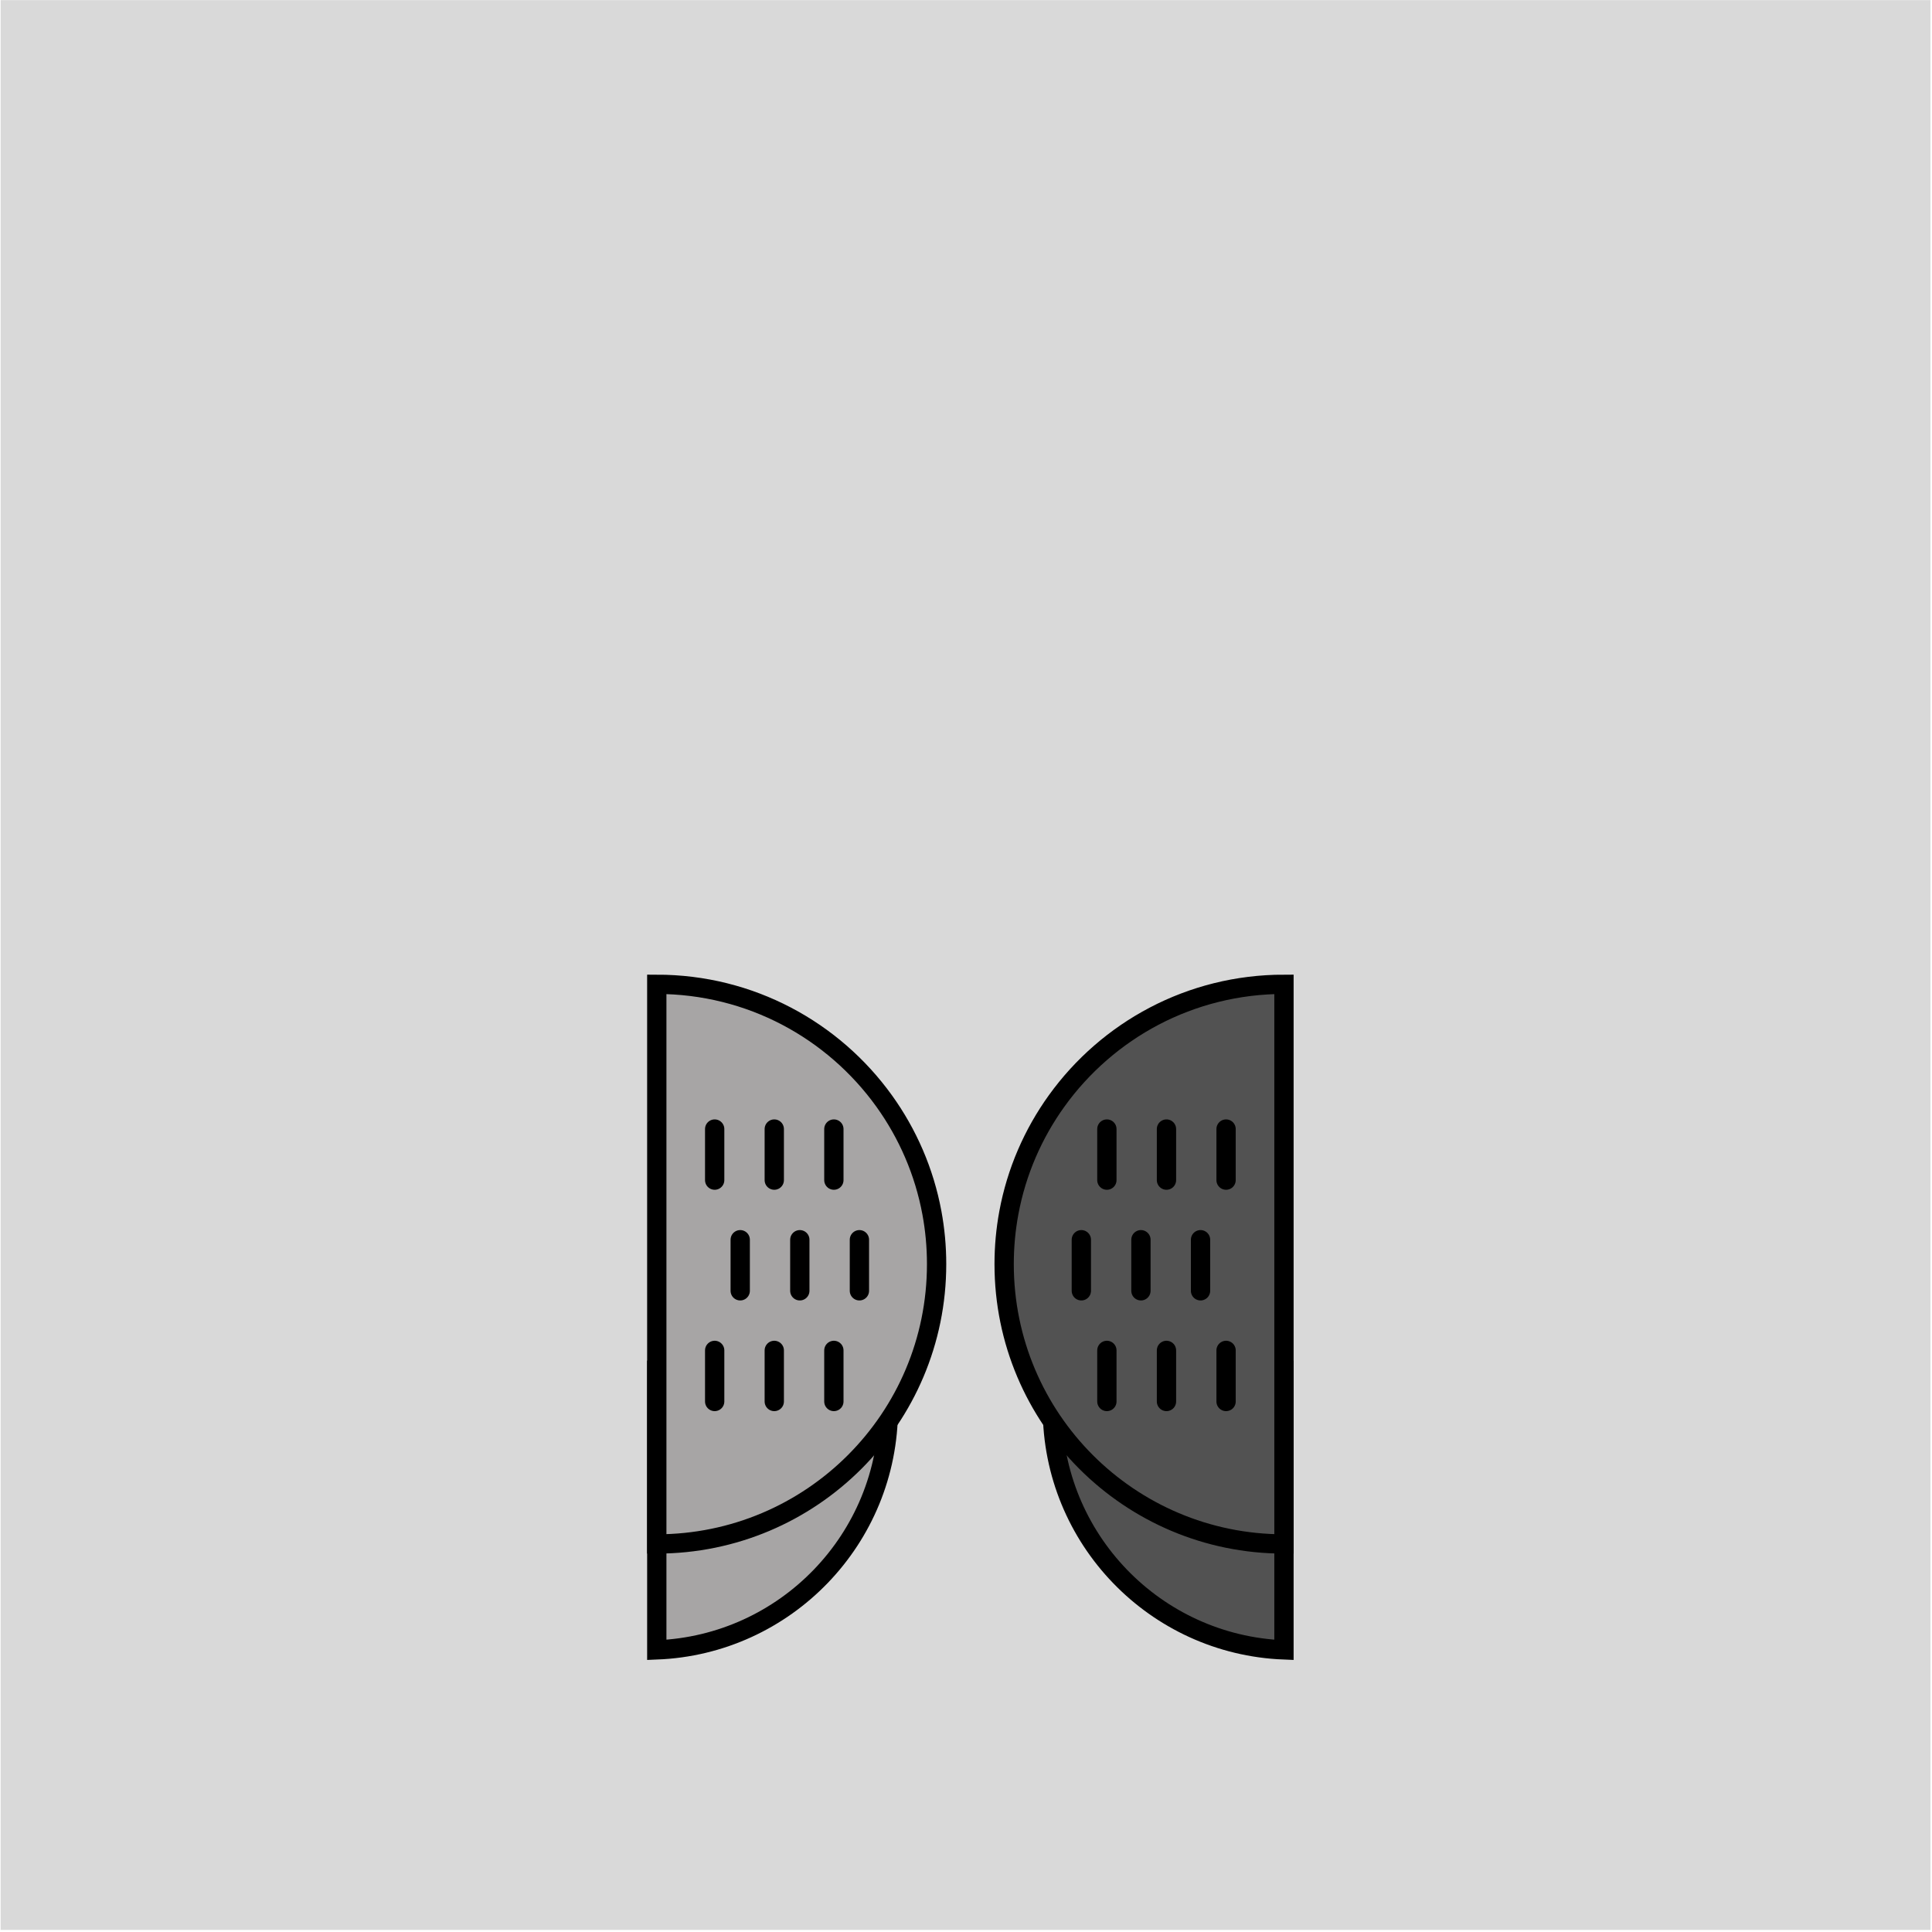 <svg width="801" height="801" viewBox="0 0 801 801" fill="none" xmlns="http://www.w3.org/2000/svg">
<rect x="0.272" y="0.049" width="800.085" height="800.085" fill="#D9D9D9"/>
<path d="M436.317 568.108H465.749H499.181H532.327V684.042C478.947 681.942 436.317 638.004 436.317 584.11V568.108Z" fill="#525252" stroke="black" stroke-width="8.001"/>
<path d="M416.315 524.105C416.315 516.835 416.984 509.725 418.261 502.831C421.424 485.762 428.324 470.003 438.086 456.433C459.152 427.149 493.515 408.092 532.328 408.092V640.117C468.256 640.117 416.315 588.176 416.315 524.105Z" fill="#525252" stroke="black" stroke-width="8.001"/>
<path d="M458.907 468.098V489.276" stroke="black" stroke-width="8.001" stroke-linecap="round"/>
<path d="M458.907 559.871V581.05" stroke="black" stroke-width="8.001" stroke-linecap="round"/>
<path d="M448.318 513.984V535.163" stroke="black" stroke-width="8.001" stroke-linecap="round"/>
<path d="M483.616 468.098V489.276" stroke="black" stroke-width="8.001" stroke-linecap="round"/>
<path d="M483.616 559.871V581.05" stroke="black" stroke-width="8.001" stroke-linecap="round"/>
<path d="M473.027 513.984V535.163" stroke="black" stroke-width="8.001" stroke-linecap="round"/>
<path d="M508.325 468.098V489.276" stroke="black" stroke-width="8.001" stroke-linecap="round"/>
<path d="M508.325 559.871V581.05" stroke="black" stroke-width="8.001" stroke-linecap="round"/>
<path d="M497.735 513.984V535.163" stroke="black" stroke-width="8.001" stroke-linecap="round"/>
<path d="M368.31 568.108H338.879H305.447H272.3V684.042C325.68 681.942 368.31 638.004 368.31 584.11V568.108Z" fill="#A7A5A5" stroke="black" stroke-width="8.001"/>
<path d="M388.312 524.105C388.312 516.835 387.644 509.725 386.366 502.831C383.204 485.762 376.303 470.003 366.541 456.433C345.475 427.149 311.113 408.092 272.299 408.092V640.117C336.371 640.117 388.312 588.176 388.312 524.105Z" fill="#A7A5A5" stroke="black" stroke-width="8.001"/>
<path d="M345.72 468.098V489.276" stroke="black" stroke-width="8.001" stroke-linecap="round"/>
<path d="M345.72 559.871V581.05" stroke="black" stroke-width="8.001" stroke-linecap="round"/>
<path d="M356.309 513.984V535.163" stroke="black" stroke-width="8.001" stroke-linecap="round"/>
<path d="M321.011 468.098V489.276" stroke="black" stroke-width="8.001" stroke-linecap="round"/>
<path d="M321.011 559.871V581.05" stroke="black" stroke-width="8.001" stroke-linecap="round"/>
<path d="M331.6 513.984V535.163" stroke="black" stroke-width="8.001" stroke-linecap="round"/>
<path d="M296.302 468.098V489.276" stroke="black" stroke-width="8.001" stroke-linecap="round"/>
<path d="M296.302 559.871V581.05" stroke="black" stroke-width="8.001" stroke-linecap="round"/>
<path d="M306.892 513.984V535.163" stroke="black" stroke-width="8.001" stroke-linecap="round"/>
</svg>
